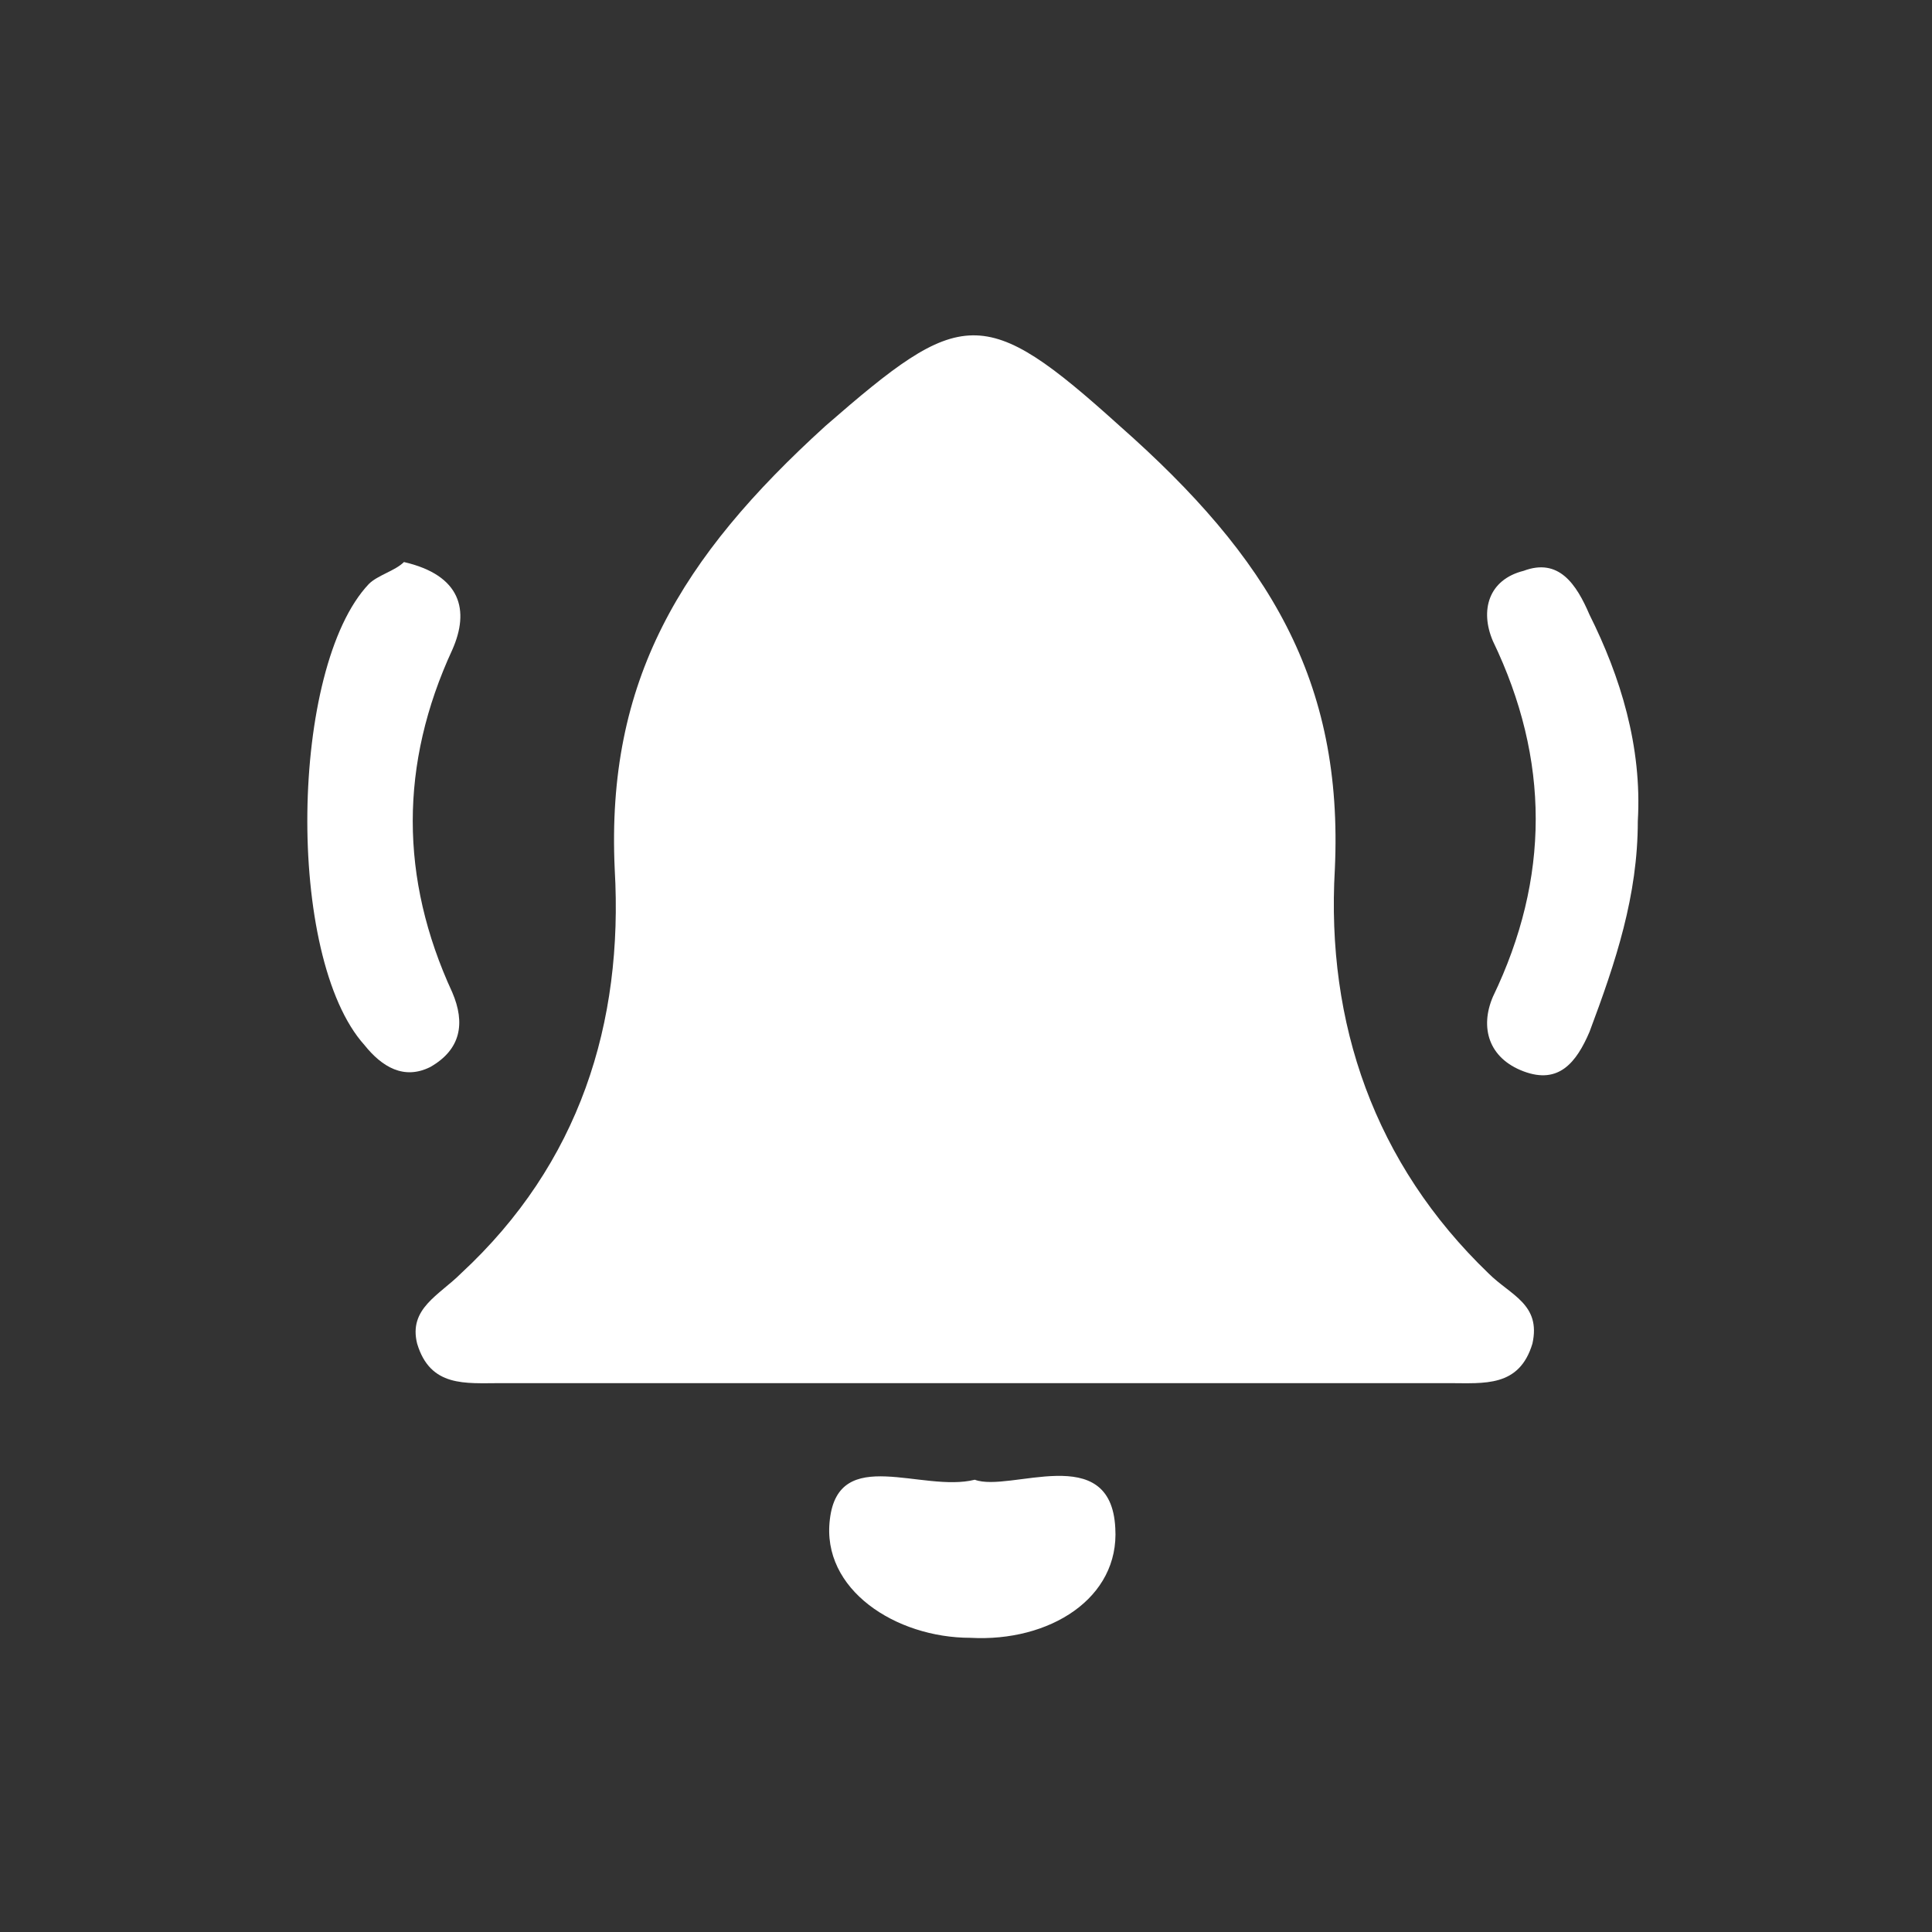 <?xml version="1.0" encoding="utf-8"?>
<!-- Generator: Adobe Illustrator 23.0.3, SVG Export Plug-In . SVG Version: 6.00 Build 0)  -->
<svg version="1.1" id="Layer_1" xmlns="http://www.w3.org/2000/svg" xmlns:xlink="http://www.w3.org/1999/xlink" x="0px" y="0px"
	 viewBox="0 0 44 44" style="enable-background:new 0 0 44 44;" xml:space="preserve">
<rect x="0" y="0" width="44" height="44" fill="#333333" stroke="none"/>
<style type="text/css">
	.st0{fill:#FFFFFF;}
</style>
<g>
	<path class="st0" d="M21.9,31.5c-3.5,0-7,0-10.5,0c-0.8,0-1.6,0.1-1.9-0.9c-0.2-0.8,0.5-1.1,1-1.6c2.7-2.5,3.7-5.7,3.5-9.2
		c-0.2-4.3,1.5-7.1,4.8-10.1c3.1-2.7,3.6-2.8,6.7,0c3.4,3,5.1,5.8,4.9,10.1c-0.2,3.5,0.9,6.7,3.5,9.2c0.5,0.5,1.2,0.7,1,1.6
		c-0.3,1-1.1,0.9-1.9,0.9C29.3,31.5,25.6,31.5,21.9,31.5z"/>
	<path class="st0" d="M9.2,12.8c1.3,0.3,1.5,1.1,1.1,2c-1.2,2.6-1.2,5.2,0,7.8c0.3,0.7,0.2,1.3-0.5,1.7c-0.6,0.3-1.1,0-1.5-0.5
		c-1.8-2-1.7-8.6,0.1-10.5C8.6,13.1,9,13,9.2,12.8z"/>
	<path class="st0" d="M37.3,18.7c0,1.7-0.5,3.2-1.1,4.8c-0.3,0.7-0.7,1.2-1.5,0.9c-0.8-0.3-1-1-0.7-1.7c1.3-2.7,1.3-5.4,0-8.1
		c-0.3-0.7-0.1-1.4,0.7-1.6c0.8-0.3,1.2,0.3,1.5,1C36.9,15.4,37.4,17,37.3,18.7z"/>
	<path class="st0" d="M22.2,33.7c0.8,0.3,3.1-0.9,3.2,1.1c0.1,1.6-1.5,2.6-3.3,2.5c-1.7,0-3.4-1.1-3.2-2.7
		C19.1,32.9,21,34,22.2,33.7z"/>
</g>
</svg>
